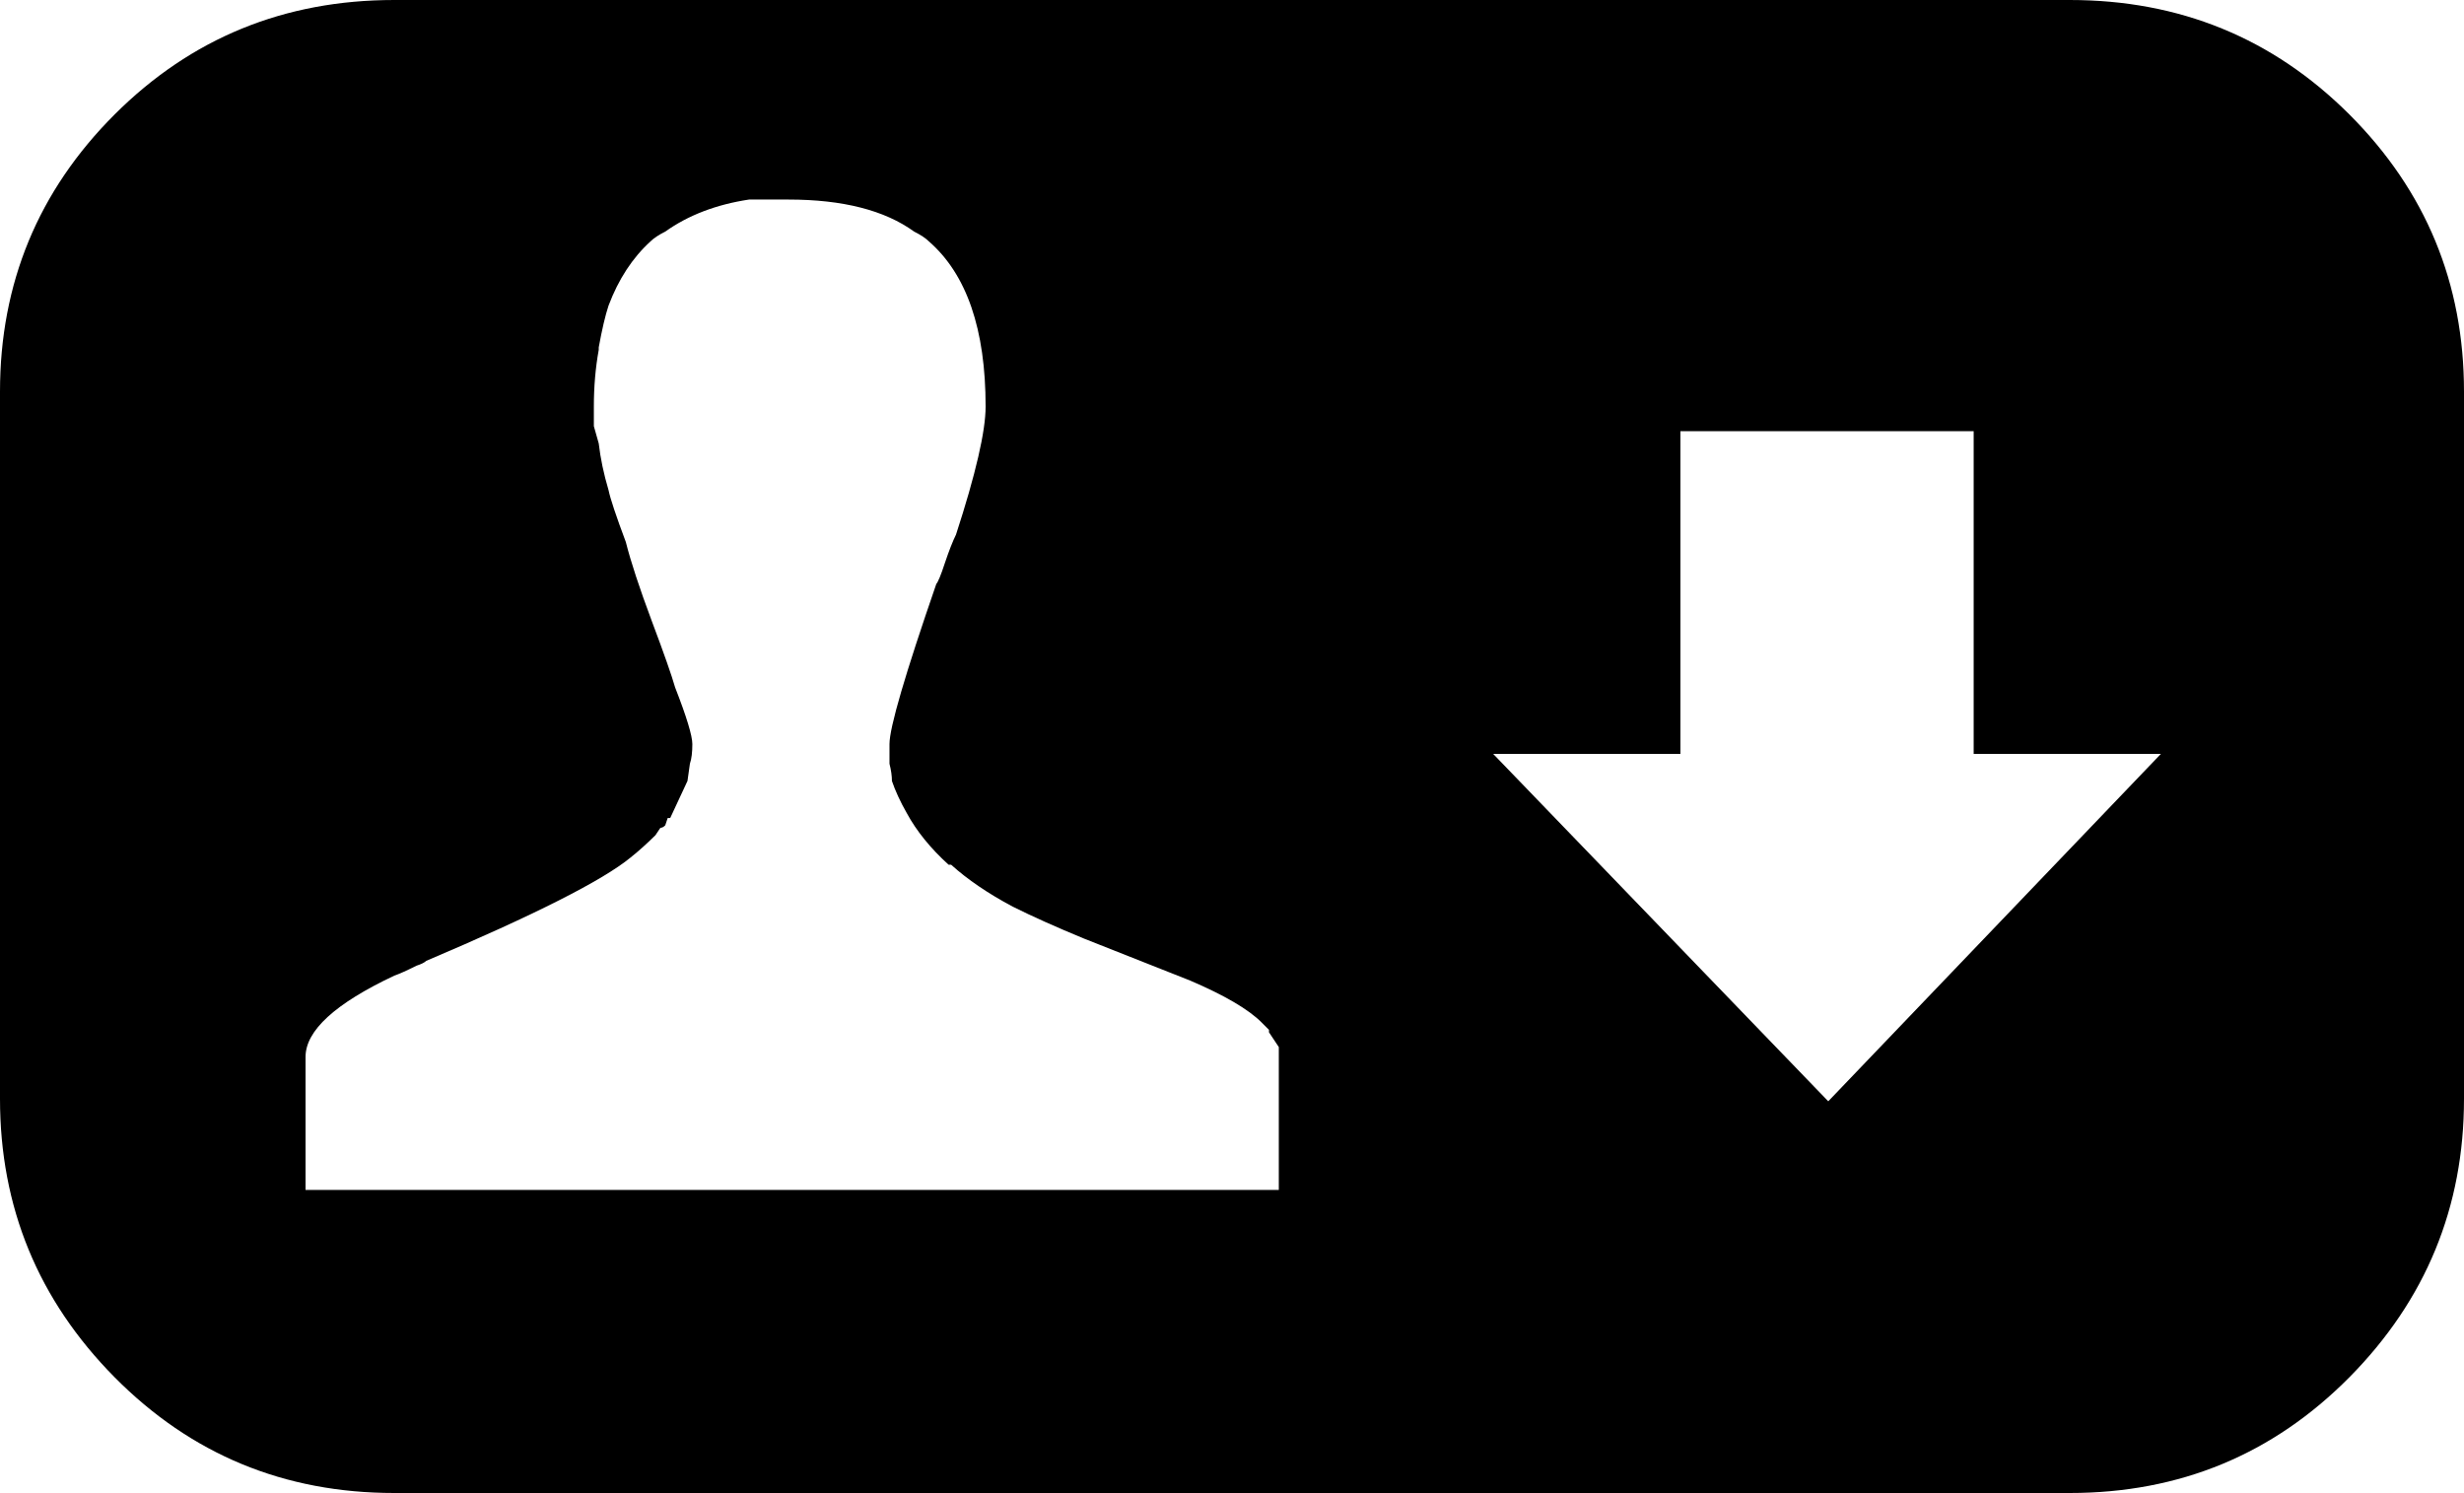 <svg width="29.297" height="17.754" viewBox="0 -38.291 29.297 17.754" xmlns="http://www.w3.org/2000/svg"><path d="M4.688 -38.291C3.379 -38.291 2.271 -37.837 1.362 -36.929C0.454 -36.021 0 -34.922 0 -33.633L0 -25.225C0 -23.936 0.454 -22.832 1.362 -21.914C2.271 -20.996 3.379 -20.537 4.688 -20.537L24.609 -20.537C25.918 -20.537 27.026 -20.996 27.935 -21.914C28.843 -22.832 29.297 -23.936 29.297 -25.225L29.297 -33.633C29.297 -34.922 28.843 -36.021 27.935 -36.929C27.026 -37.837 25.918 -38.291 24.609 -38.291ZM9.375 -35.918C10.02 -35.918 10.518 -35.791 10.869 -35.537C10.947 -35.498 11.006 -35.459 11.045 -35.42C11.494 -35.029 11.719 -34.375 11.719 -33.457C11.719 -33.164 11.602 -32.656 11.367 -31.934C11.328 -31.855 11.284 -31.743 11.235 -31.597C11.187 -31.45 11.152 -31.367 11.133 -31.348C10.762 -30.273 10.576 -29.639 10.576 -29.443L10.576 -29.209C10.596 -29.131 10.605 -29.062 10.605 -29.004C10.645 -28.887 10.703 -28.76 10.781 -28.623C10.898 -28.408 11.064 -28.203 11.279 -28.008L11.309 -28.008C11.504 -27.832 11.748 -27.666 12.041 -27.51C12.275 -27.393 12.559 -27.266 12.891 -27.129L14.15 -26.631C14.561 -26.455 14.844 -26.289 15 -26.133L15.088 -26.045L15.088 -26.016L15.205 -25.84L15.205 -24.141L3.633 -24.141L3.633 -25.723C3.633 -26.035 3.984 -26.357 4.688 -26.689C4.746 -26.709 4.834 -26.748 4.951 -26.807C5.01 -26.826 5.049 -26.846 5.068 -26.865C6.357 -27.412 7.168 -27.822 7.5 -28.096C7.598 -28.174 7.695 -28.262 7.793 -28.359L7.852 -28.447C7.871 -28.447 7.891 -28.457 7.91 -28.477L7.939 -28.564C7.939 -28.564 7.949 -28.564 7.969 -28.564L8.174 -29.004L8.203 -29.209C8.223 -29.268 8.232 -29.346 8.232 -29.443C8.232 -29.541 8.164 -29.766 8.027 -30.117C7.988 -30.254 7.896 -30.518 7.749 -30.908C7.603 -31.299 7.5 -31.611 7.441 -31.846C7.324 -32.158 7.256 -32.363 7.236 -32.461C7.178 -32.656 7.139 -32.842 7.119 -33.018L7.061 -33.223L7.061 -33.457C7.061 -33.691 7.08 -33.916 7.119 -34.131L7.119 -34.16C7.158 -34.375 7.197 -34.541 7.236 -34.658C7.354 -34.971 7.52 -35.225 7.734 -35.42C7.773 -35.459 7.832 -35.498 7.91 -35.537C8.184 -35.732 8.516 -35.859 8.906 -35.918ZM19.98 -33.164L23.467 -33.164L23.467 -29.326L25.693 -29.326L21.738 -25.195L17.754 -29.326L19.98 -29.326ZM19.98 -33.164"></path></svg>